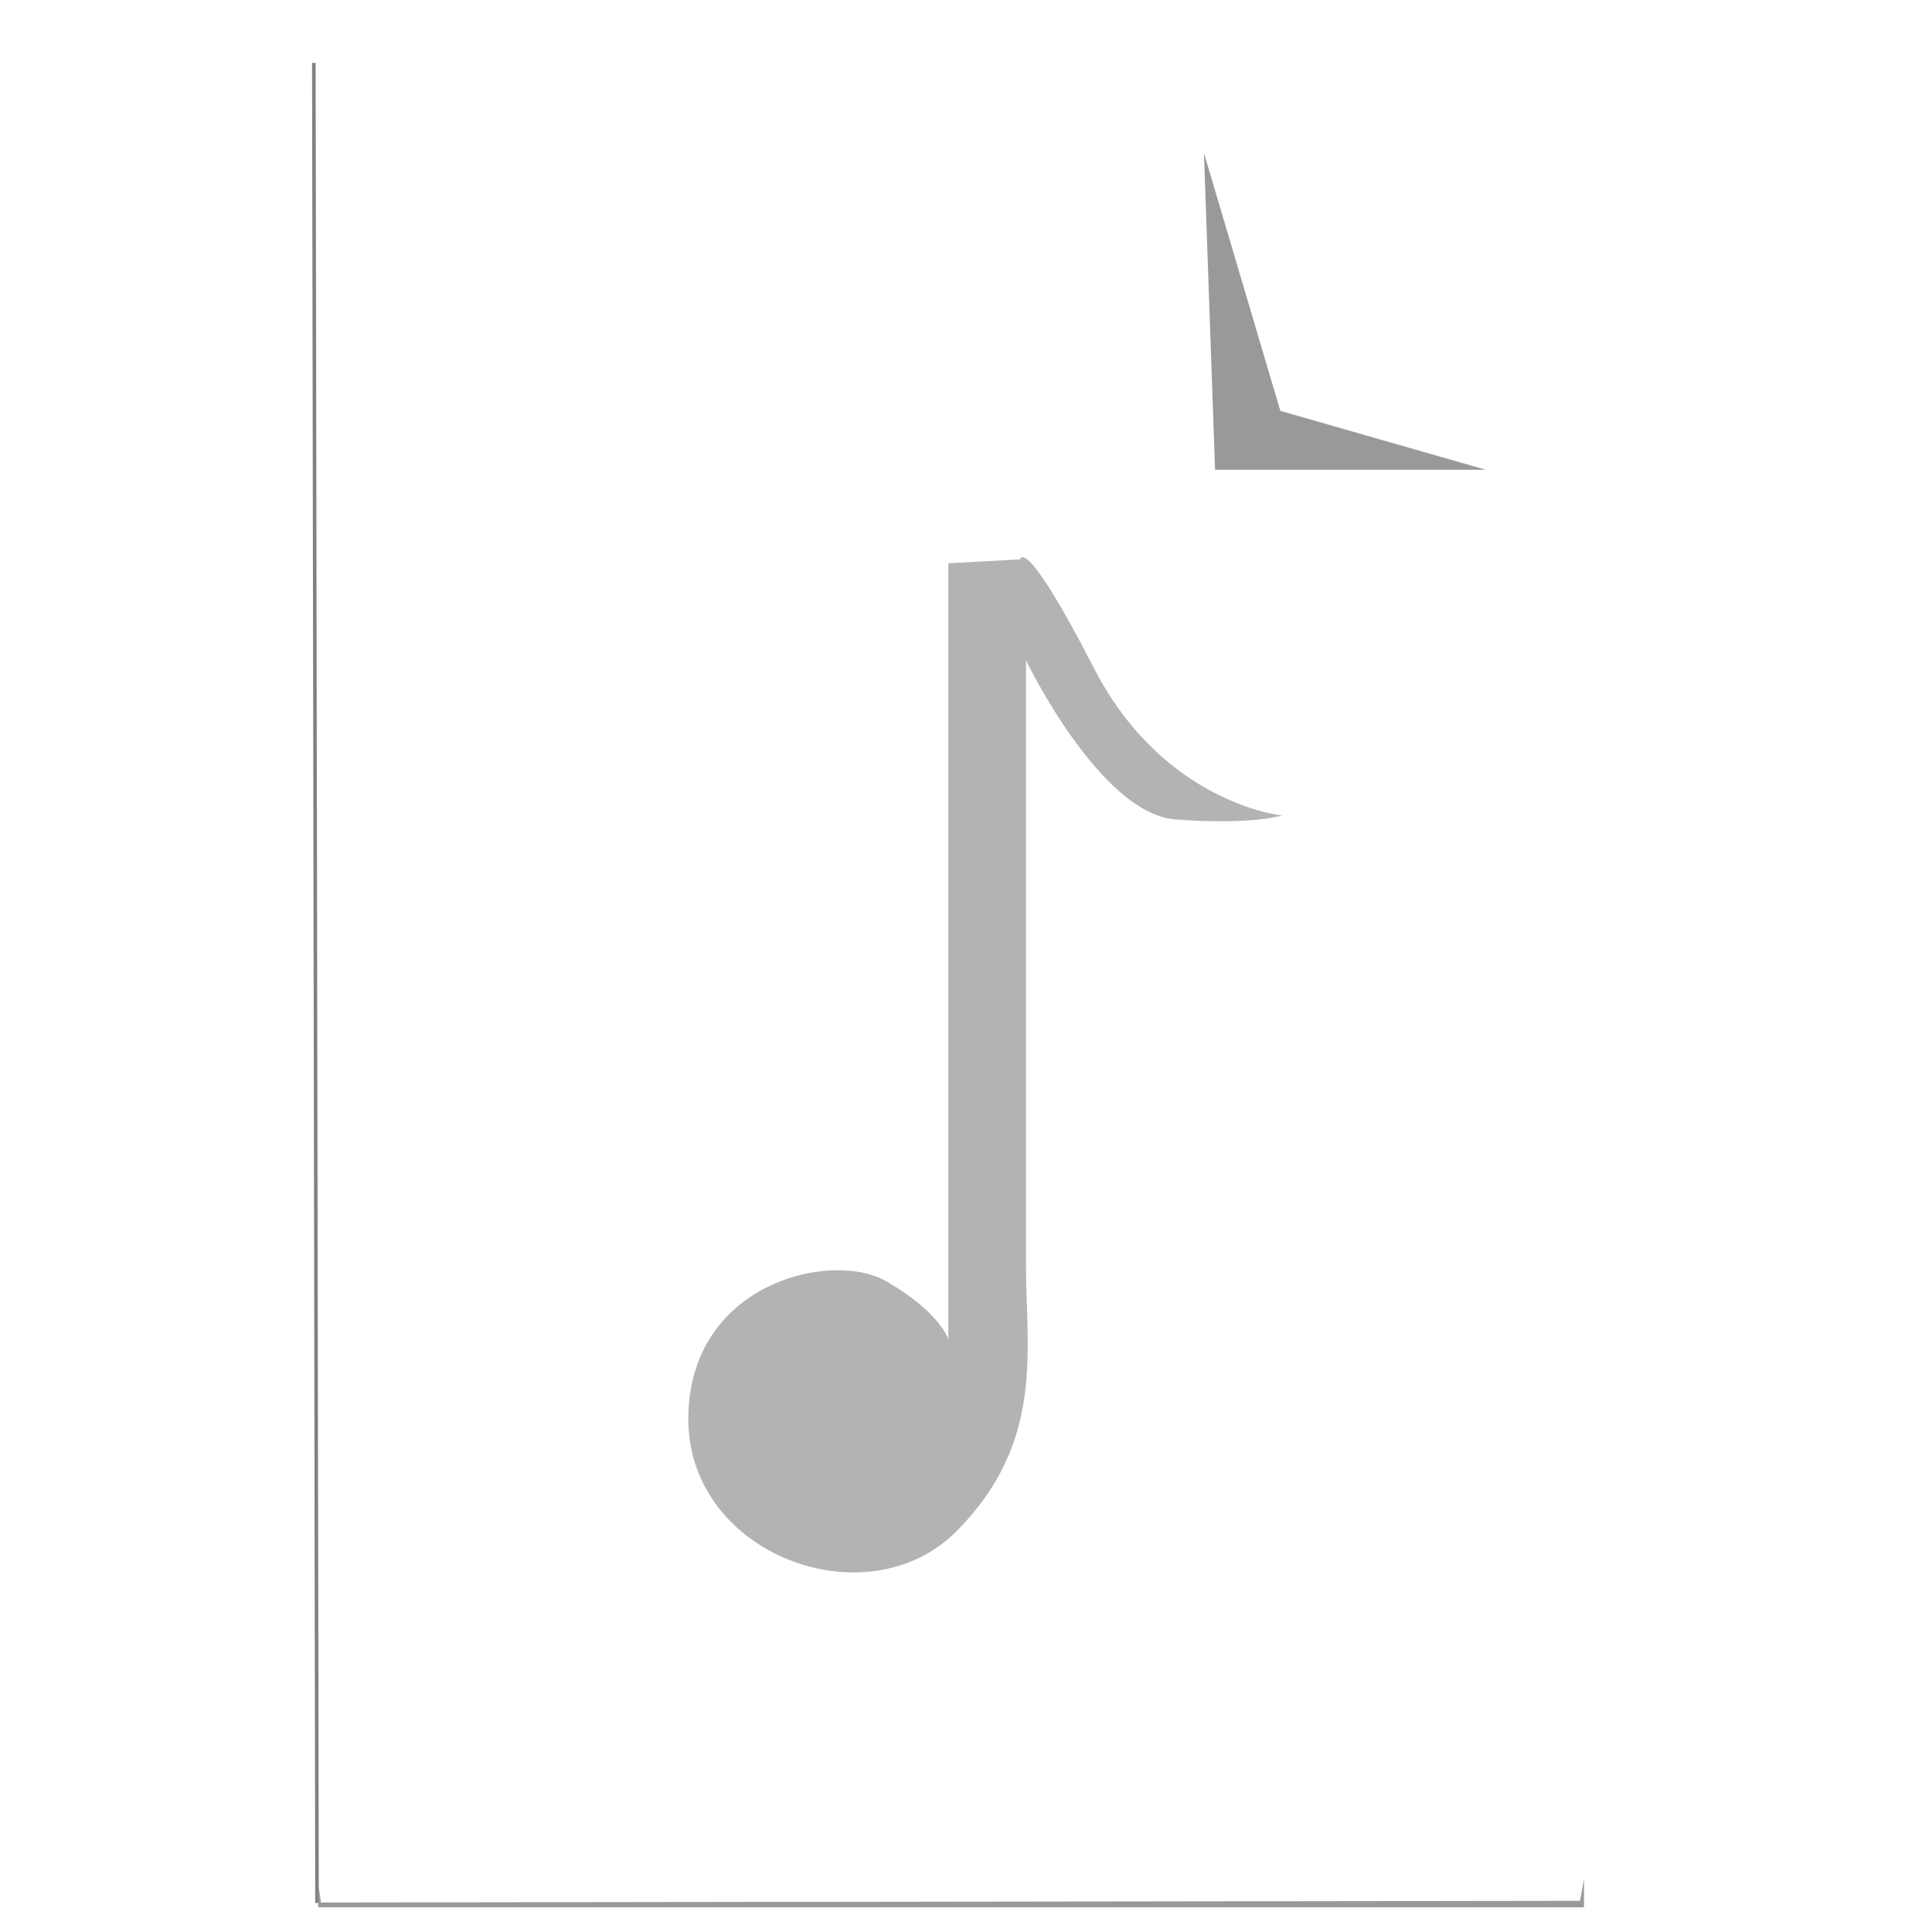 <?xml version="1.0" encoding="UTF-8" standalone="no"?>
<!-- Created with Inkscape (http://www.inkscape.org/) -->

<svg
   xmlns:dc="http://purl.org/dc/elements/1.1/"
   xmlns:cc="http://creativecommons.org/ns#"
   xmlns:rdf="http://www.w3.org/1999/02/22-rdf-syntax-ns#"
   xmlns:svg="http://www.w3.org/2000/svg"
   xmlns="http://www.w3.org/2000/svg"
   xmlns:sodipodi="http://sodipodi.sourceforge.net/DTD/sodipodi-0.dtd"
   xmlns:inkscape="http://www.inkscape.org/namespaces/inkscape"
   width="64px"
   height="64px"
   id="svg3965"
   version="1.1"
   inkscape:version="0.48.4 r9939"
   sodipodi:docname="file-video.svg">
  <defs
     id="defs3967">
    <filter
       inkscape:collect="always"
       id="filter4665">
      <feGaussianBlur
         inkscape:collect="always"
         stdDeviation="1.113"
         id="feGaussianBlur4667" />
    </filter>
  </defs>
  <sodipodi:namedview
     id="base"
     pagecolor="#ffffff"
     bordercolor="#666666"
     borderopacity="1.0"
     inkscape:pageopacity="0.0"
     inkscape:pageshadow="2"
     inkscape:zoom="11"
     inkscape:cx="46.339113"
     inkscape:cy="33.84369"
     inkscape:current-layer="layer1"
     showgrid="true"
     inkscape:document-units="px"
     inkscape:grid-bbox="true"
     inkscape:window-width="1239"
     inkscape:window-height="999"
     inkscape:window-x="41"
     inkscape:window-y="0"
     inkscape:window-maximized="1" />
  <g
     inkscape:groupmode="layer"
     id="layer3"
     inkscape:label="bg"
     style="display:inline">
    <path
       style="opacity:0.7;fill:#000000;stroke:none;filter:url(#filter4665)"
       d="m 13.4,6.455 26.227,-0.045 10,11.273 0,41.5 -36.136,0 z"
       id="path4051-5"
       inkscape:connector-curvature="0"
       transform="matrix(1.156,0,0,1.156,-5.153,-5.376)" />
  </g>
  <g
     id="layer1"
     inkscape:label="Layer 1"
     inkscape:groupmode="layer"
     style="display:inline">
    <path
       style="fill:#ffffff;fill-opacity:1;stroke:none"
       d="m 10.455,1.954 30.429,-0.053 11.602,13.079 0,48.149 -41.926,0 z"
       id="path4051"
       inkscape:connector-curvature="0" />
    <path
       style="fill:#999999;stroke:none"
       d="m 39.882,5.066 0.369,10.495 8.965,0 -6.803,-1.951 z"
       id="path4561"
       inkscape:connector-curvature="0" />
    <path
       style="fill:#999999;stroke:none"
       d="m 52.471,62.239 0,0.942 -41.933,0 0,-0.811 0.093,0.653 41.71,-0.056 z"
       id="path4570"
       inkscape:connector-curvature="0" />
    <path
       style="fill:#b3b3b3;stroke:none"
       d="m 31.415,18.659 0,25.713 c 0,0 -0.241,-0.88 -2.057,-1.928 -1.816,-1.048 -6.557,0.064 -6.557,4.564 0,4.5 5.914,6.685 8.871,3.728 2.957,-2.957 2.314,-6.043 2.314,-8.807 0,-2.764 0,-20.056 0,-20.056 0,0 2.443,5.078 4.95,5.271 2.507,0.193 3.536,-0.129 3.536,-0.129 0,0 -3.921,-0.386 -6.235,-4.885 -2.314,-4.5 -2.443,-3.6 -2.443,-3.6 z"
       id="path3015"
       inkscape:connector-curvature="0" />
  </g>
</svg>
